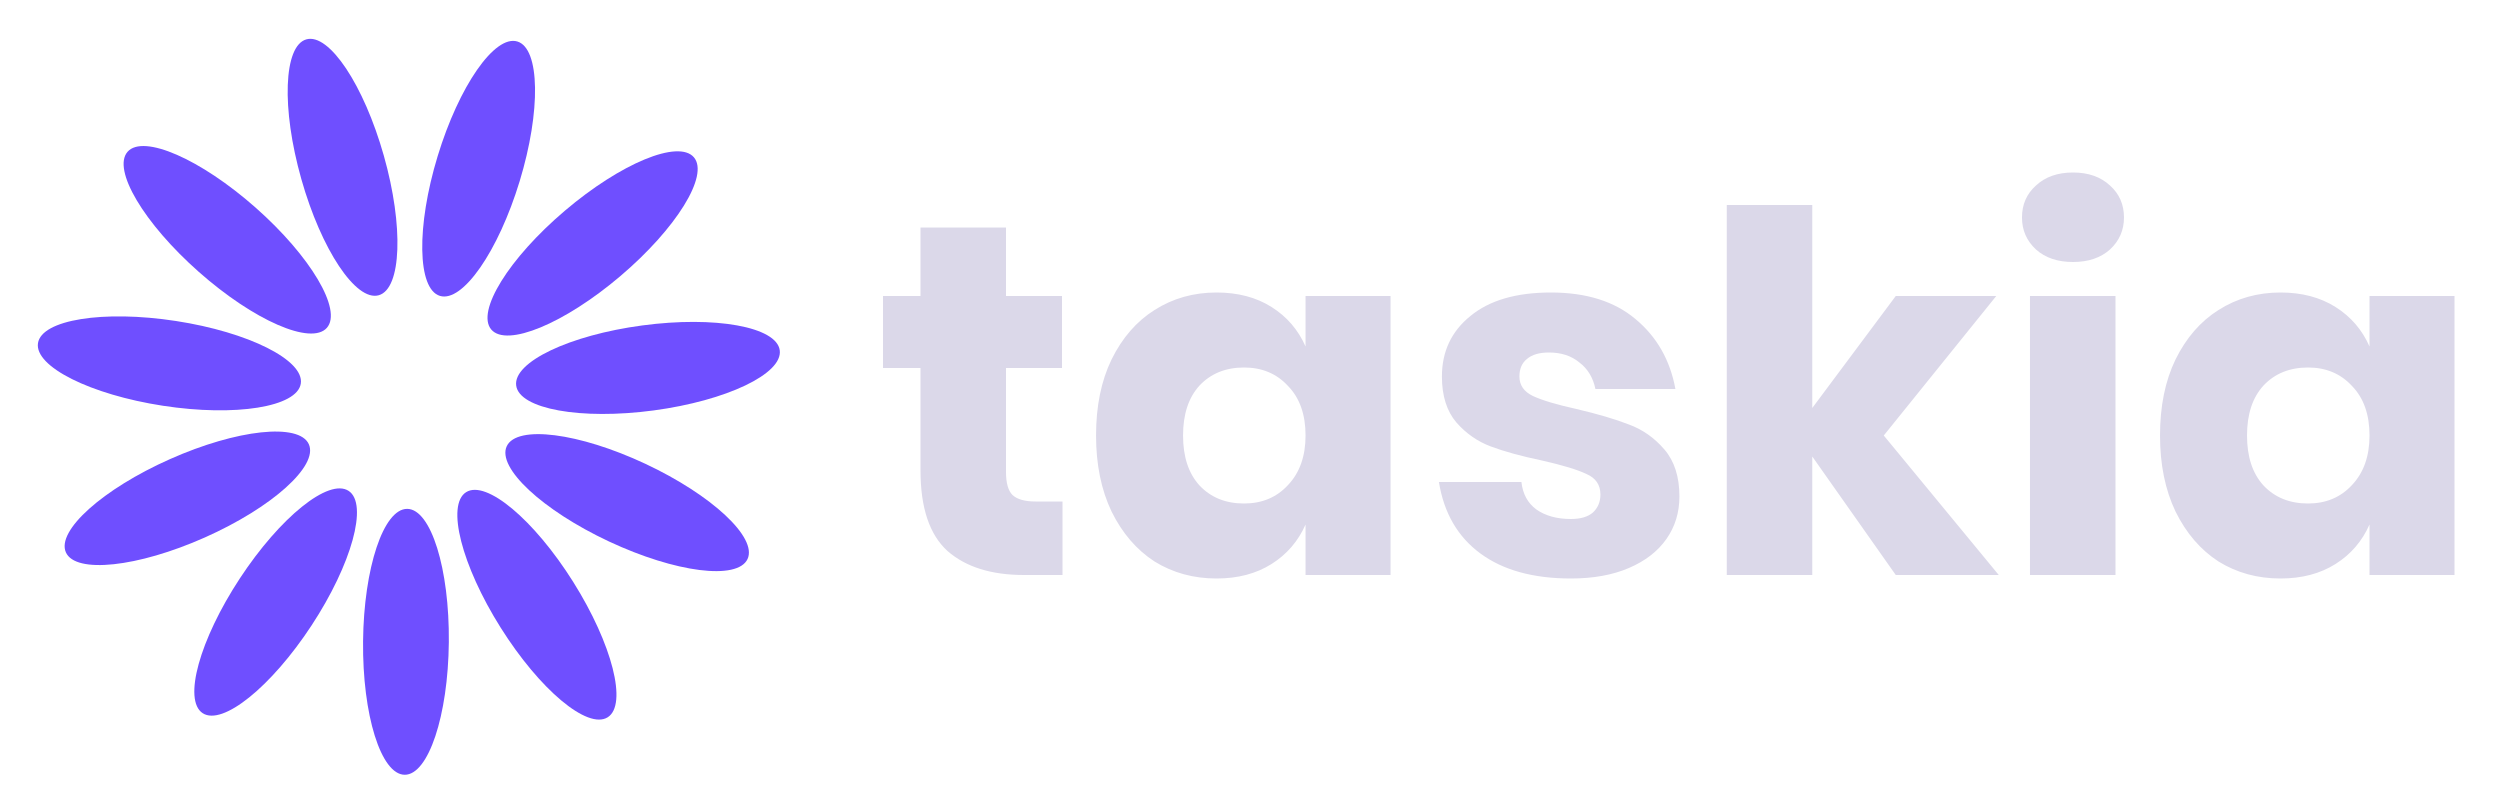 <svg width="150" height="48" viewBox="0 0 150 48" fill="none" xmlns="http://www.w3.org/2000/svg">
<path d="M26.93 38.534C26.973 34.128 25.856 30.546 24.435 30.532C23.014 30.518 21.827 34.078 21.784 38.484C21.741 42.889 22.858 46.472 24.279 46.486C25.7 46.5 26.887 42.94 26.93 38.534Z" fill="#6F4FFF"/>
<path d="M18.689 37.533C21.107 33.85 22.105 30.233 20.917 29.453C19.73 28.673 16.806 31.026 14.388 34.709C11.97 38.392 10.972 42.01 12.16 42.79C13.348 43.57 16.271 41.216 18.689 37.533Z" fill="#6F4FFF"/>
<path d="M12.288 32.249C16.314 30.459 19.109 27.955 18.531 26.656C17.954 25.358 14.222 25.757 10.197 27.548C6.171 29.338 3.376 31.843 3.953 33.141C4.531 34.439 8.262 34.04 12.288 32.249Z" fill="#6F4FFF"/>
<path d="M18.048 23.015C18.265 21.611 14.909 19.929 10.555 19.259C6.2 18.589 2.495 19.184 2.279 20.588C2.063 21.993 5.418 23.674 9.772 24.345C14.127 25.015 17.832 24.42 18.048 23.015Z" fill="#6F4FFF"/>
<path d="M19.612 19.67C20.553 18.605 18.639 15.377 15.338 12.459C12.037 9.541 8.597 8.039 7.656 9.104C6.715 10.169 8.629 13.397 11.93 16.315C15.232 19.233 18.671 20.735 19.612 19.67Z" fill="#6F4FFF"/>
<path d="M22.725 17.715C24.093 17.328 24.229 13.577 23.029 9.338C21.829 5.098 19.748 1.975 18.381 2.362C17.014 2.749 16.878 6.499 18.078 10.739C19.277 14.978 21.358 18.102 22.725 17.715Z" fill="#6F4FFF"/>
<path d="M31.18 10.871C32.463 6.656 32.401 2.904 31.042 2.49C29.683 2.076 27.541 5.158 26.258 9.373C24.975 13.588 25.036 17.34 26.396 17.754C27.755 18.167 29.897 15.086 31.18 10.871Z" fill="#6F4FFF"/>
<path d="M37.221 16.566C40.579 13.714 42.555 10.523 41.635 9.44C40.715 8.357 37.248 9.792 33.89 12.645C30.532 15.497 28.556 18.688 29.476 19.771C30.396 20.854 33.864 19.419 37.221 16.566Z" fill="#6F4FFF"/>
<path d="M39.219 24.626C43.586 24.041 46.973 22.426 46.785 21.018C46.597 19.61 42.904 18.941 38.537 19.526C34.17 20.11 30.782 21.725 30.971 23.134C31.159 24.542 34.852 25.21 39.219 24.626Z" fill="#6F4FFF"/>
<path d="M44.852 33.543C45.455 32.257 42.71 29.698 38.721 27.828C34.731 25.959 31.008 25.486 30.405 26.773C29.802 28.059 32.547 30.618 36.537 32.488C40.526 34.357 44.249 34.83 44.852 33.543Z" fill="#6F4FFF"/>
<path d="M36.461 43.037C37.663 42.281 36.737 38.644 34.392 34.914C32.047 31.184 29.171 28.773 27.968 29.53C26.765 30.286 27.691 33.923 30.036 37.653C32.381 41.383 35.258 43.793 36.461 43.037Z" fill="#6F4FFF"/>
<path d="M63.75 30.09V34.5H61.44C59.48 34.5 57.95 34.02 56.85 33.06C55.77 32.08 55.23 30.47 55.23 28.23V22.08H52.98V17.76H55.23V13.65H60.36V17.76H63.72V22.08H60.36V28.32C60.36 28.98 60.49 29.44 60.75 29.7C61.03 29.96 61.49 30.09 62.13 30.09H63.75ZM72.993 17.55C74.273 17.55 75.373 17.84 76.293 18.42C77.213 19 77.893 19.79 78.333 20.79V17.76H83.433V34.5H78.333V31.47C77.893 32.47 77.213 33.26 76.293 33.84C75.373 34.42 74.273 34.71 72.993 34.71C71.613 34.71 70.373 34.37 69.273 33.69C68.193 32.99 67.333 31.99 66.693 30.69C66.073 29.39 65.763 27.87 65.763 26.13C65.763 24.37 66.073 22.85 66.693 21.57C67.333 20.27 68.193 19.28 69.273 18.6C70.373 17.9 71.613 17.55 72.993 17.55ZM74.643 22.05C73.543 22.05 72.653 22.41 71.973 23.13C71.313 23.85 70.983 24.85 70.983 26.13C70.983 27.41 71.313 28.41 71.973 29.13C72.653 29.85 73.543 30.21 74.643 30.21C75.723 30.21 76.603 29.84 77.283 29.1C77.983 28.36 78.333 27.37 78.333 26.13C78.333 24.87 77.983 23.88 77.283 23.16C76.603 22.42 75.723 22.05 74.643 22.05ZM93.055 17.55C95.175 17.55 96.865 18.08 98.125 19.14C99.405 20.2 100.205 21.6 100.525 23.34H95.725C95.585 22.66 95.265 22.13 94.765 21.75C94.285 21.35 93.675 21.15 92.935 21.15C92.355 21.15 91.915 21.28 91.615 21.54C91.315 21.78 91.165 22.13 91.165 22.59C91.165 23.11 91.435 23.5 91.975 23.76C92.535 24.02 93.405 24.28 94.585 24.54C95.865 24.84 96.915 25.15 97.735 25.47C98.555 25.77 99.265 26.27 99.865 26.97C100.465 27.67 100.765 28.61 100.765 29.79C100.765 30.75 100.505 31.6 99.985 32.34C99.465 33.08 98.715 33.66 97.735 34.08C96.755 34.5 95.595 34.71 94.255 34.71C91.995 34.71 90.185 34.21 88.825 33.21C87.465 32.21 86.635 30.78 86.335 28.92H91.285C91.365 29.64 91.665 30.19 92.185 30.57C92.725 30.95 93.415 31.14 94.255 31.14C94.835 31.14 95.275 31.01 95.575 30.75C95.875 30.47 96.025 30.11 96.025 29.67C96.025 29.09 95.745 28.68 95.185 28.44C94.645 28.18 93.755 27.91 92.515 27.63C91.275 27.37 90.255 27.09 89.455 26.79C88.655 26.49 87.965 26.01 87.385 25.35C86.805 24.67 86.515 23.75 86.515 22.59C86.515 21.09 87.085 19.88 88.225 18.96C89.365 18.02 90.975 17.55 93.055 17.55ZM113.746 34.5L108.736 27.39V34.5H103.606V12.3H108.736V24.48L113.746 17.76H119.776L113.026 26.13L119.926 34.5H113.746ZM121.319 13.05C121.319 12.27 121.599 11.63 122.159 11.13C122.719 10.61 123.459 10.35 124.379 10.35C125.299 10.35 126.039 10.61 126.599 11.13C127.159 11.63 127.439 12.27 127.439 13.05C127.439 13.81 127.159 14.45 126.599 14.97C126.039 15.47 125.299 15.72 124.379 15.72C123.459 15.72 122.719 15.47 122.159 14.97C121.599 14.45 121.319 13.81 121.319 13.05ZM126.929 17.76V34.5H121.799V17.76H126.929ZM136.831 17.55C138.111 17.55 139.211 17.84 140.131 18.42C141.051 19 141.731 19.79 142.171 20.79V17.76H147.271V34.5H142.171V31.47C141.731 32.47 141.051 33.26 140.131 33.84C139.211 34.42 138.111 34.71 136.831 34.71C135.451 34.71 134.211 34.37 133.111 33.69C132.031 32.99 131.171 31.99 130.531 30.69C129.911 29.39 129.601 27.87 129.601 26.13C129.601 24.37 129.911 22.85 130.531 21.57C131.171 20.27 132.031 19.28 133.111 18.6C134.211 17.9 135.451 17.55 136.831 17.55ZM138.481 22.05C137.381 22.05 136.491 22.41 135.811 23.13C135.151 23.85 134.821 24.85 134.821 26.13C134.821 27.41 135.151 28.41 135.811 29.13C136.491 29.85 137.381 30.21 138.481 30.21C139.561 30.21 140.441 29.84 141.121 29.1C141.821 28.36 142.171 27.37 142.171 26.13C142.171 24.87 141.821 23.88 141.121 23.16C140.441 22.42 139.561 22.05 138.481 22.05Z" fill="#DBD8E9"/>
</svg>
